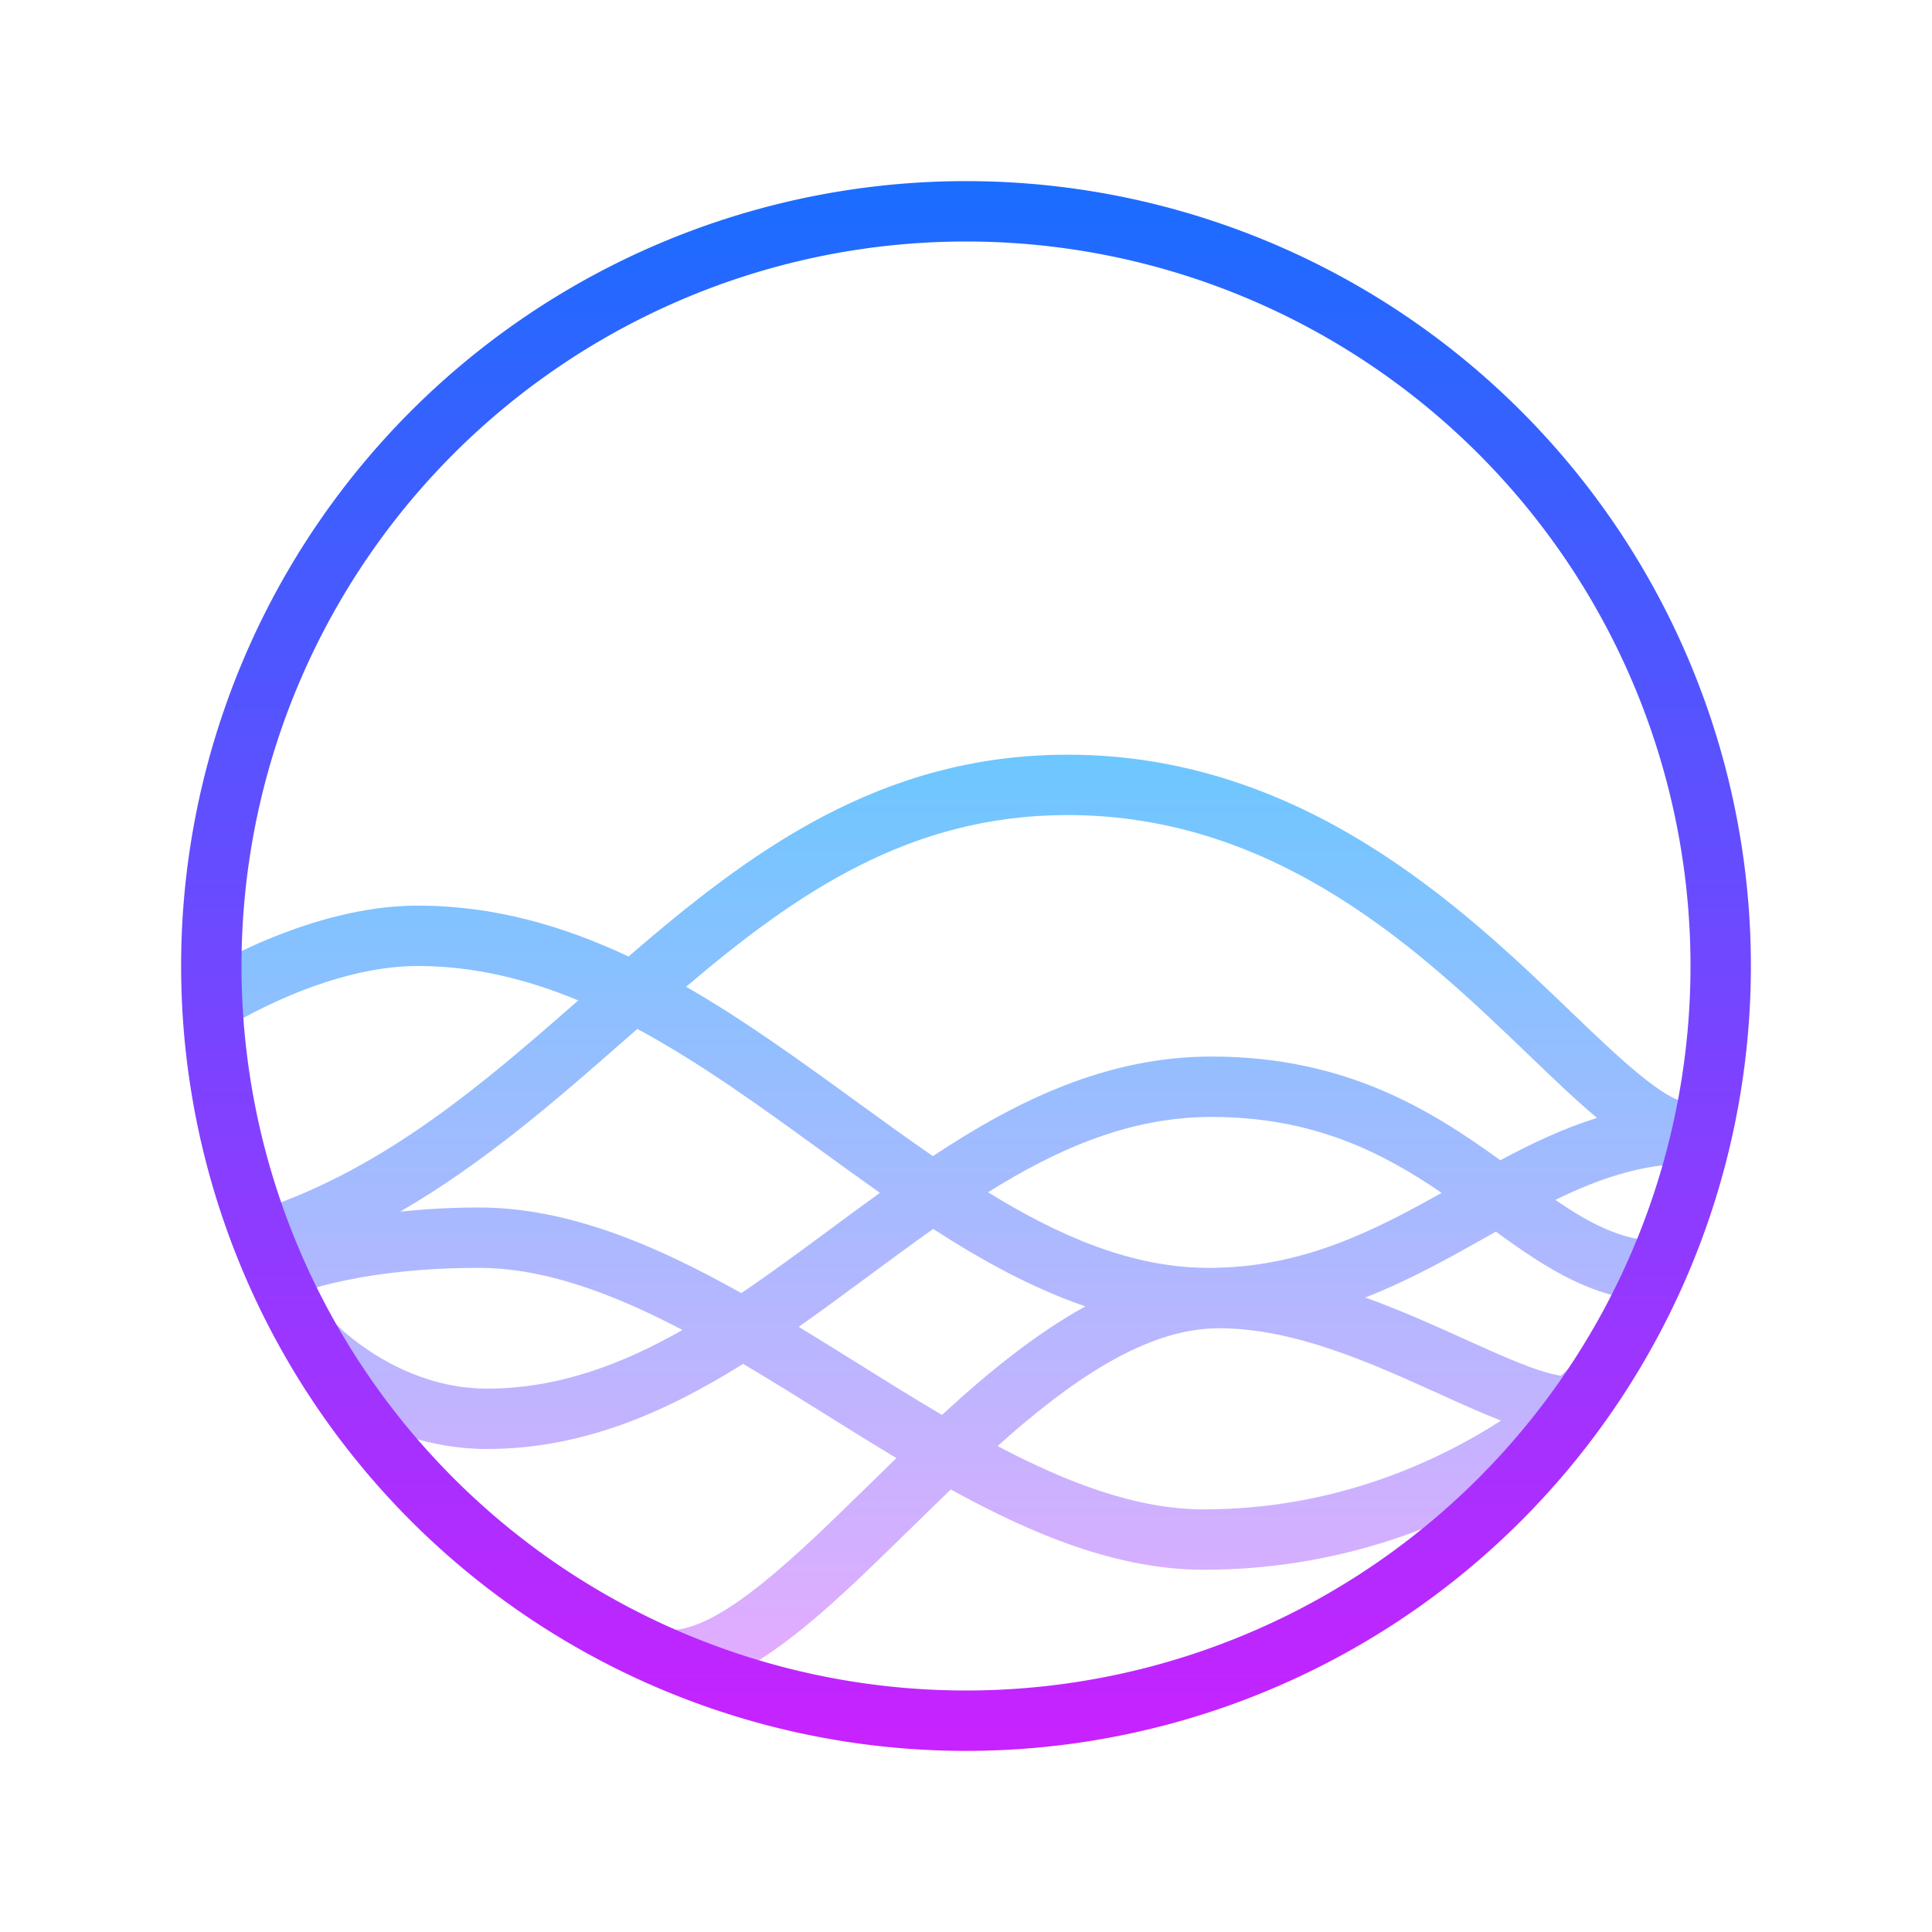 <svg xmlns="http://www.w3.org/2000/svg"  viewBox="0 0 64 64" width="64px" height="64px"><linearGradient id="7sXin3MfjtfreuHT3BP0pa" x1="31.231" x2="31.231" y1="25" y2="56" gradientUnits="userSpaceOnUse" spreadMethod="reflect"><stop offset="0" stop-color="#6dc7ff"/><stop offset="1" stop-color="#e6abff"/></linearGradient><path fill="url(#7sXin3MfjtfreuHT3BP0pa)" d="M52.027,33.505C48.502,30.118,43.175,25,35.366,25c-6.21,0-10.531,3.221-14.545,6.686 C18.656,30.667,16.357,30,13.837,30c-3.668,0-7.226,2.243-7.375,2.339l1.076,1.686C7.569,34.004,10.746,32,13.837,32 c1.863,0,3.625,0.437,5.318,1.14c-3.122,2.741-6.367,5.534-10.473,6.912l0.328,0.977c-0.264,0.099-0.424,0.172-0.447,0.183 l0.875,1.799C9.458,43,11.566,42,15.86,42c2.193,0,4.468,0.862,6.748,2.057C20.571,45.215,18.464,46,16.126,46 c-2.933,0-4.969-2.109-4.989-2.13l-0.728,0.686l-0.73,0.683C9.784,45.352,12.307,48,16.126,48c3.166,0,5.918-1.21,8.491-2.82 c0.911,0.538,1.819,1.105,2.72,1.668c0.781,0.488,1.567,0.978,2.358,1.453c-0.307,0.298-0.612,0.596-0.913,0.89 C26.368,51.556,23.872,54,22.189,54v2c2.498,0,5.044-2.493,7.992-5.379c0.431-0.422,0.871-0.852,1.316-1.28 C34.239,50.851,37.035,52,39.873,52c8.332,0,13.351-5.088,13.561-5.305l-1.436-1.392c-0.006,0.007-0.111,0.11-0.292,0.271 c-0.776-0.121-1.964-0.659-3.214-1.226c-0.995-0.451-2.099-0.945-3.265-1.367c1.48-0.578,2.804-1.323,4.045-2.024 c0.094-0.053,0.187-0.105,0.281-0.157c1.685,1.226,3.326,2.312,5.447,2.312v-2c-1.235,0-2.301-0.558-3.477-1.364 c1.423-0.695,2.868-1.202,4.477-1.202v-0.007v-1.993v-0.007C55.186,36.539,53.58,34.996,52.027,33.505z M15.86,40 c-0.972,0-1.823,0.057-2.602,0.135c2.767-1.602,5.151-3.675,7.469-5.713c0.129-0.113,0.257-0.226,0.386-0.338 c2.083,1.124,4.074,2.567,6.032,3.99c0.663,0.482,1.331,0.966,2.004,1.44c-0.542,0.391-1.079,0.787-1.614,1.183 c-1.001,0.741-1.988,1.469-2.979,2.139C21.713,41.238,18.81,40,15.86,40z M28.396,45.152c-0.643-0.401-1.289-0.804-1.938-1.199 c0.765-0.538,1.519-1.095,2.268-1.649c0.735-0.544,1.462-1.081,2.188-1.594c1.627,1.053,3.298,1.969,5.041,2.566 c-1.653,0.907-3.239,2.204-4.751,3.595C30.264,46.318,29.326,45.733,28.396,45.152z M32.729,39.496 C35.056,38.04,37.442,37,40.137,37c3.393,0,5.688,1.197,7.619,2.515C45.494,40.783,43.117,42,40.047,42 C37.505,42,35.114,40.963,32.729,39.496z M49.724,47.059C47.653,48.393,44.258,50,39.873,50c-2.219,0-4.521-0.882-6.828-2.098 C35.431,45.768,37.942,44,40.374,44c2.508,0,5.05,1.153,7.292,2.169C48.416,46.51,49.096,46.815,49.724,47.059z M49.701,38.435 C47.443,36.803,44.61,35,40.137,35c-3.473,0-6.449,1.455-9.234,3.298c-0.854-0.589-1.712-1.21-2.581-1.842 c-1.816-1.32-3.659-2.655-5.594-3.769C26.387,29.582,30.13,27,35.366,27c7.004,0,11.784,4.593,15.275,7.947 c0.831,0.798,1.573,1.509,2.264,2.086C51.778,37.382,50.724,37.887,49.701,38.435z"/><linearGradient id="7sXin3MfjtfreuHT3BP0pb" x1="32" x2="32" y1="6" y2="58" gradientUnits="userSpaceOnUse" spreadMethod="reflect"><stop offset="0" stop-color="#1a6dff"/><stop offset="1" stop-color="#c822ff"/></linearGradient><path fill="none" stroke="url(#7sXin3MfjtfreuHT3BP0pb)" stroke-miterlimit="10" stroke-width="2" d="M32 7A25 25 0 1 0 32 57A25 25 0 1 0 32 7Z"/></svg>